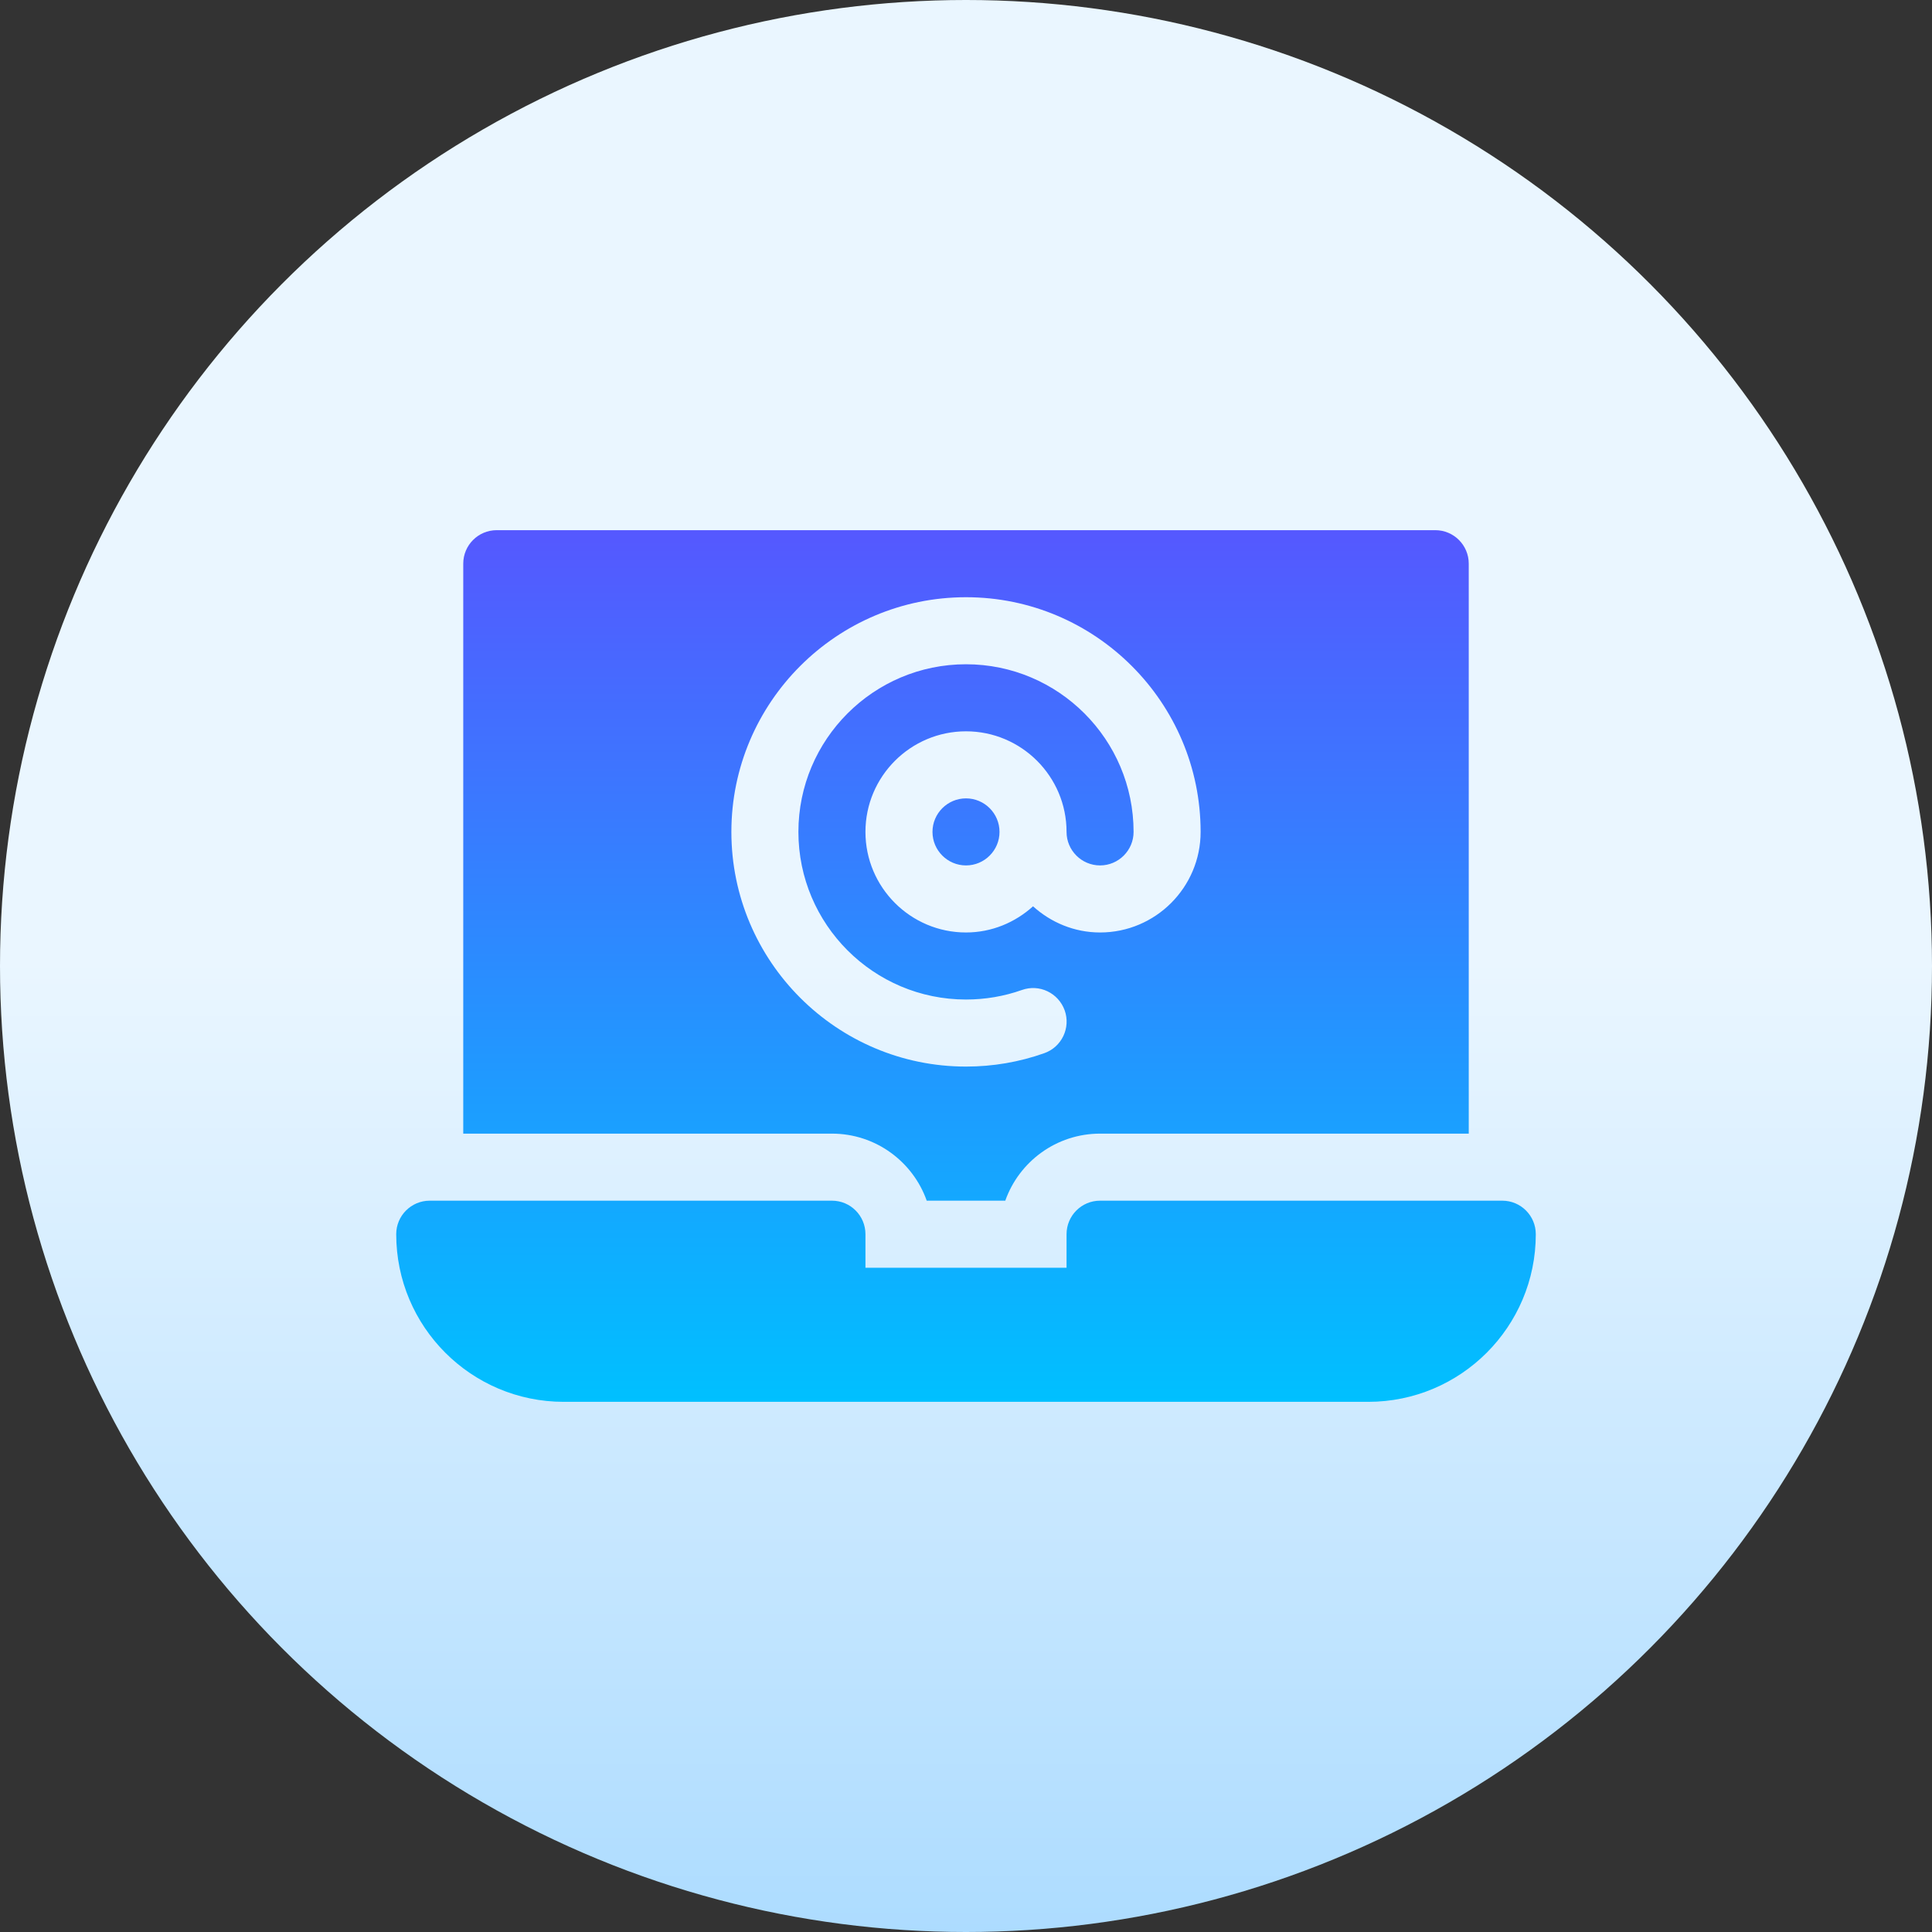 <svg id="Capa_1" enable-background="new 0 0 512 512" height="512" viewBox="0 0 512 512" width="512" xmlns="http://www.w3.org/2000/svg" xmlns:xlink="http://www.w3.org/1999/xlink"><rect x="0" y="0" width="512" height="512" fill="#333333" stroke="none"/><linearGradient id="SVGID_1_" gradientUnits="userSpaceOnUse" x1="256" x2="256" y1="512" y2="0"><stop offset="0" stop-color="#addcff"/><stop offset=".503" stop-color="#eaf6ff"/><stop offset="1" stop-color="#eaf6ff"/></linearGradient><linearGradient id="SVGID_2_" gradientUnits="userSpaceOnUse" x1="256" x2="256" y1="371.5" y2="140.5"><stop offset="0" stop-color="#00c0ff"/><stop offset="1" stop-color="#5558ff"/></linearGradient><g><circle cx="256" cy="256" fill="url(#SVGID_1_)" r="256"/></g><g><g><path d="m398.118 318.192h-106.589c-4.91 0-8.882 3.974-8.882 8.885v8.885h-53.294v-8.885c0-4.911-3.973-8.885-8.882-8.885h-106.589c-4.906 0-8.882 3.978-8.882 8.885 0 24.534 19.884 44.423 44.412 44.423h213.177c24.528 0 44.412-19.889 44.412-44.423-.001-4.907-3.978-8.885-8.883-8.885zm-142.118-106.615c-4.892 0-8.882 3.982-8.882 8.885 0 4.902 3.99 8.885 8.882 8.885s8.882-3.982 8.882-8.885-3.99-8.885-8.882-8.885zm-10.409 106.615h20.818c3.661-10.342 13.532-17.769 25.12-17.769h97.706v-151.038c0-4.911-3.973-8.885-8.882-8.885h-248.706c-4.909 0-8.882 3.974-8.882 8.885v151.039h97.706c11.588-.001 21.459 7.426 25.12 17.768zm-51.768-97.731c0-34.289 27.896-62.192 62.177-62.192s62.177 27.903 62.177 62.192c0 14.698-11.953 26.654-26.647 26.654-6.849 0-13.039-2.67-17.765-6.932-4.725 4.262-10.915 6.932-17.765 6.932-14.694 0-26.647-11.956-26.647-26.654s11.953-26.654 26.647-26.654 26.647 11.956 26.647 26.654c0 4.902 3.99 8.885 8.882 8.885s8.882-3.982 8.882-8.885c0-24.493-19.916-44.423-44.412-44.423s-44.412 19.929-44.412 44.423 19.916 44.423 44.412 44.423c5.083 0 10.079-.85 14.815-2.525 4.615-1.657 9.68.772 11.346 5.414 1.631 4.625-.798 9.7-5.413 11.331-6.662 2.36-13.636 3.549-20.749 3.549-34.278.001-62.175-27.903-62.175-62.192z" fill="url(#SVGID_2_)"/></g></g></svg>